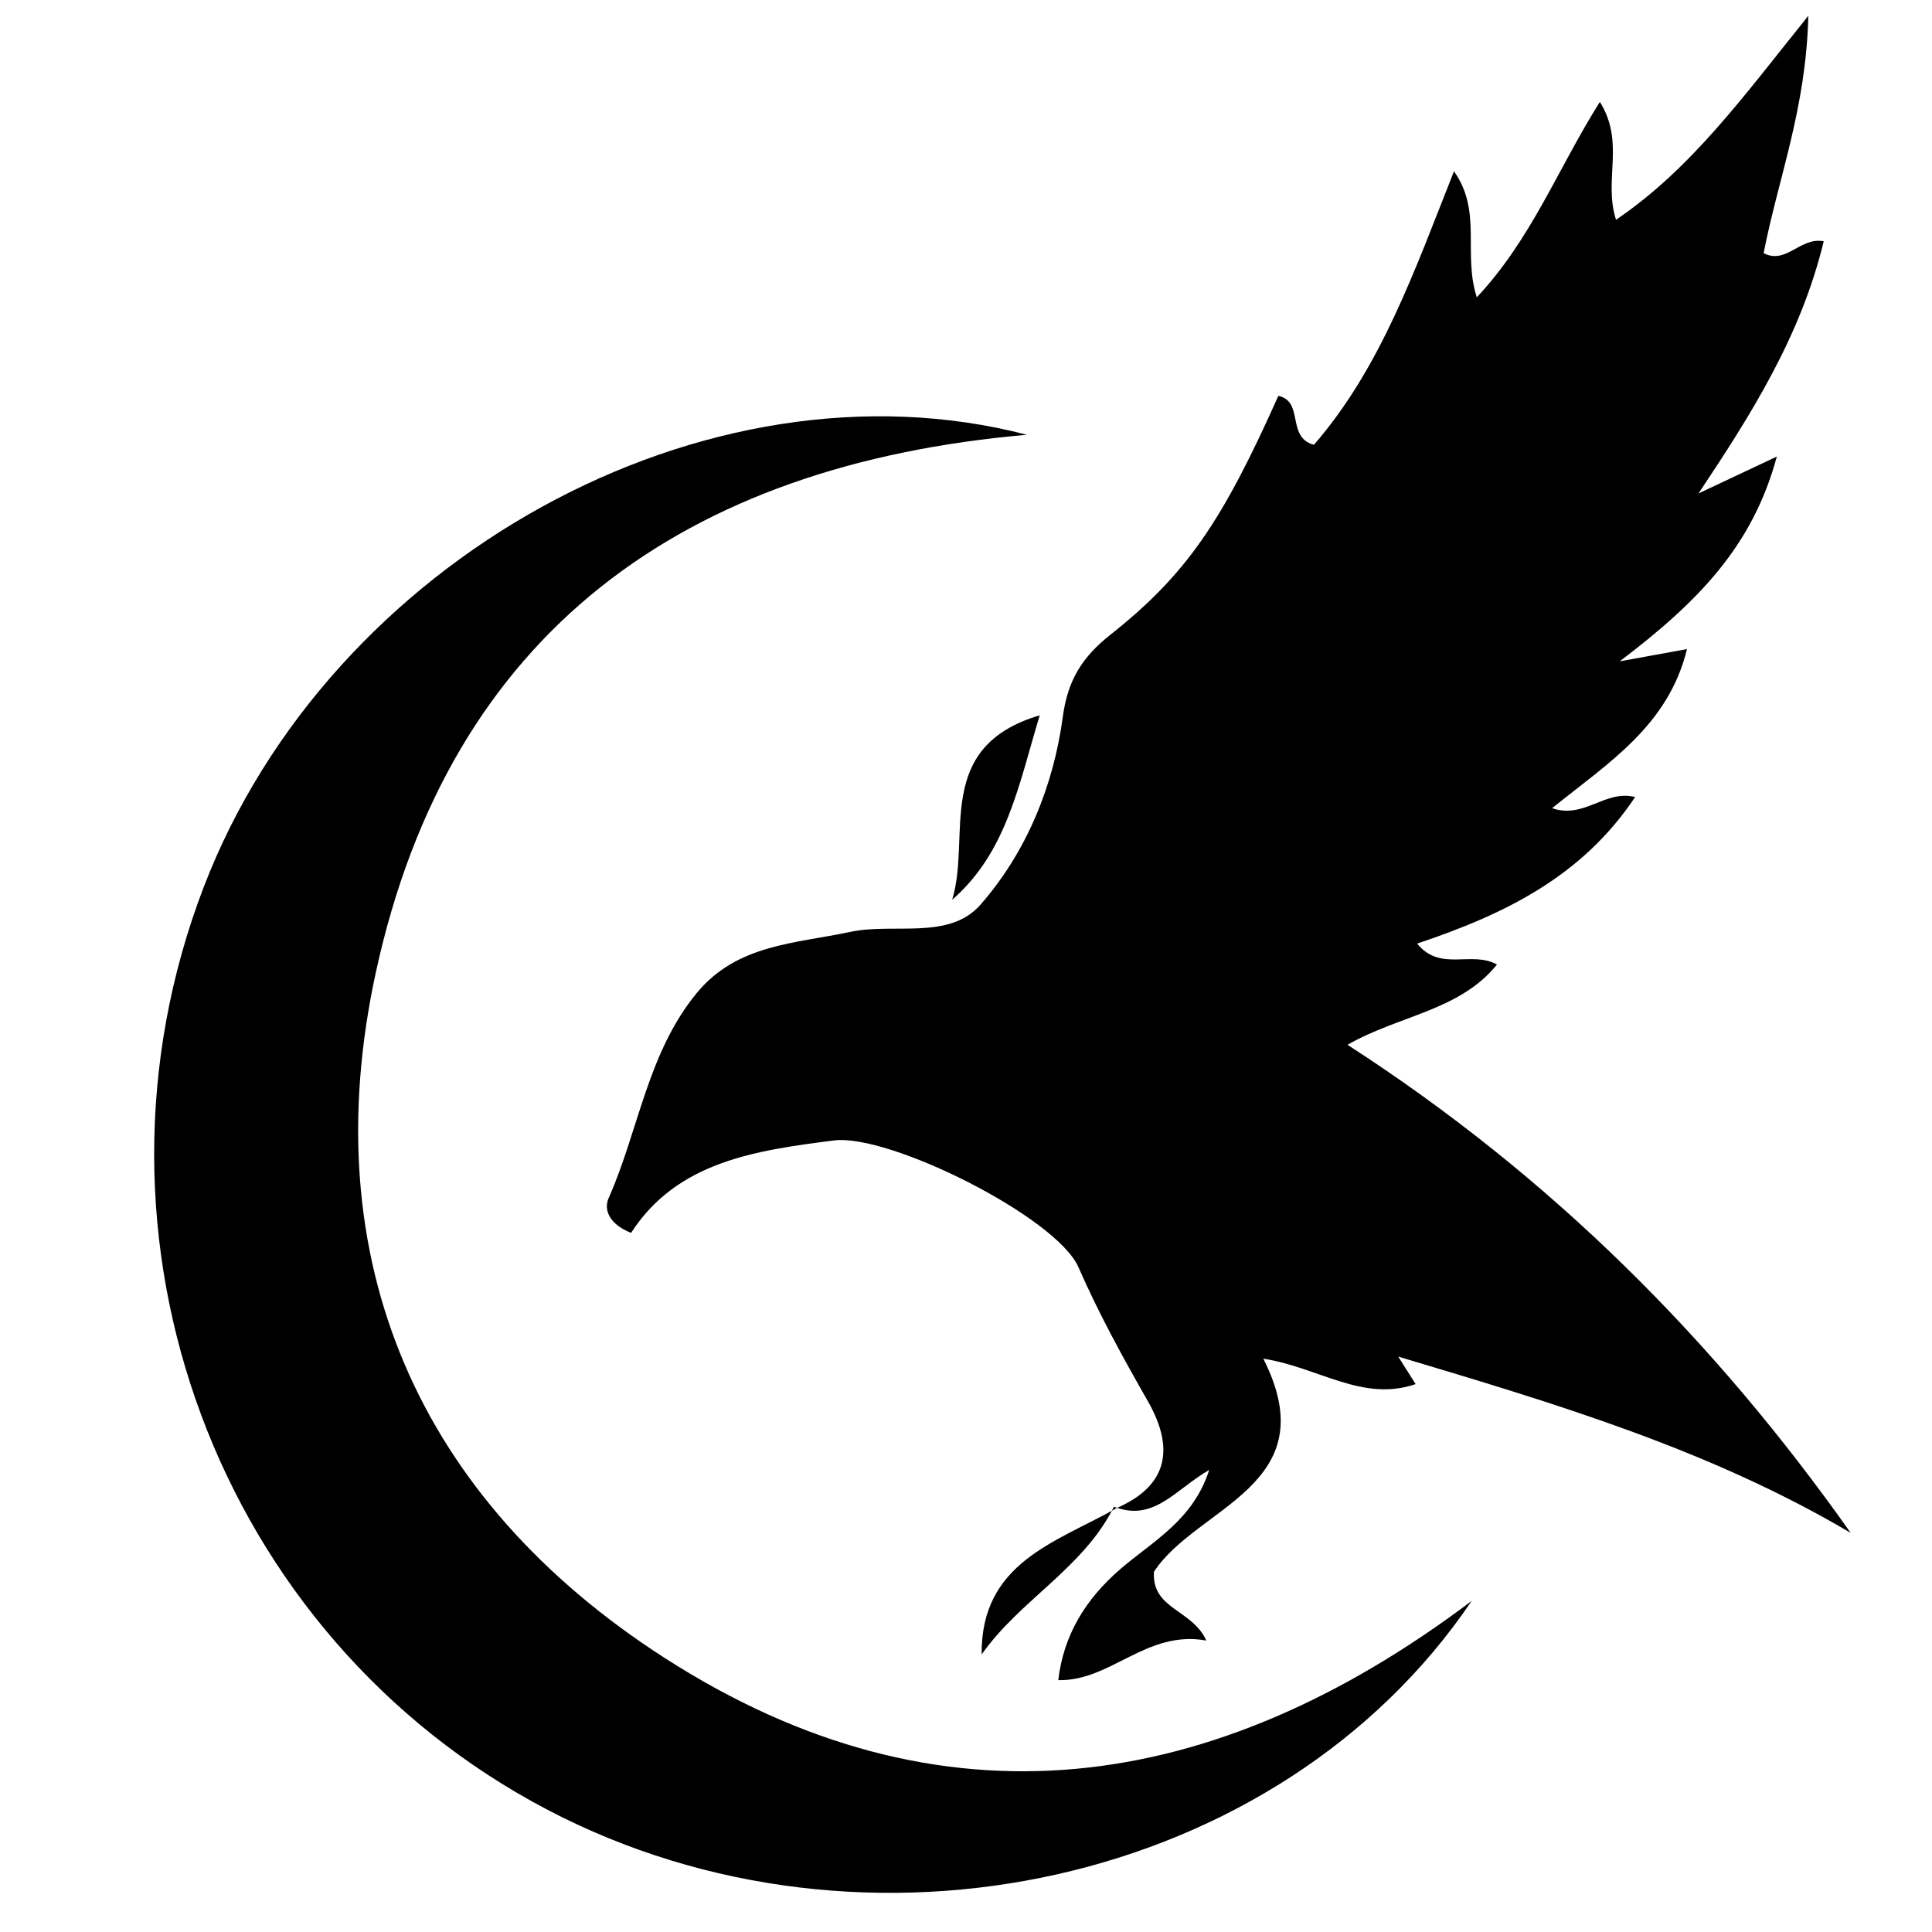 <svg xmlns="http://www.w3.org/2000/svg" xmlns:xlink="http://www.w3.org/1999/xlink" id="Layer_1" x="0" y="0" version="1.1" viewBox="0 0 512 512" xml:space="preserve" style="enable-background:new 0 0 512 512"><style type="text/css">.st0{clip-path:url(#SVGID_2_)}.st1{clip-path:url(#SVGID_4_)}</style><g><defs><rect id="SVGID_1_" width="512" height="512"/></defs><clipPath id="SVGID_2_"><use xlink:href="#SVGID_1_" style="overflow:visible"/></clipPath><g class="st0"><defs><rect id="SVGID_3_" width="989.86" height="826" x="-249" y="-218"/></defs><clipPath id="SVGID_4_"><use xlink:href="#SVGID_3_" style="overflow:visible"/></clipPath><g class="st1"><g><path d="M295.6,399.79c14.25-6.03,15.57-16.23,8.61-28.43c-6.62-11.6-13.02-23.21-18.4-35.52 c-5.82-13.31-50.21-35.46-64.77-33.61c-20.86,2.65-41.61,5.6-53.8,24.5c-6.13-2.45-7.19-6.4-5.96-9.18 c8.01-18.06,10.31-38.56,23.41-54.44c10.65-12.9,26.12-13.05,40.65-16.15c11.61-2.47,26.16,2.29,34.49-7.2 c12.15-13.85,19.37-31.44,21.83-49.82c1.32-9.83,5.22-15.88,12.67-21.78c20.27-16.06,29.7-30.25,44.45-63.26 c6.92,1.53,2.01,10.95,9.42,12.98c17.76-20.47,26.64-46.06,37.12-72.48c7.56,10.61,2.29,21.83,6.05,33.39 C405.85,63.36,412.8,44.77,423.98,27c6.76,10.84,0.88,20.57,4.28,31.25c20.07-13.65,33.77-32.7,50.96-54.06 c-0.57,24.61-8.01,43.16-11.84,62.9c6,3.12,9.7-4.36,15.93-3.15c-6.08,25.12-19.16,45.8-33.19,66.83 c6.13-2.89,12.26-5.78,20.76-9.78c-6.43,23.81-20.89,38.52-41.63,54.27c8.37-1.52,12.14-2.21,17.82-3.24 c-4.96,20.27-20.69,30.03-35.75,42.15c8.55,2.96,13.99-4.97,22.01-2.95c-13.94,20.91-34.29,31-57.78,38.84 c6.17,7.59,14.34,1.78,21.17,5.55c-9.94,12.27-25.84,13.41-39.62,21.27c54.05,34.89,97.39,78.4,133.35,129.35 c-37.37-22.1-78.28-34.27-119.91-46.72c1.55,2.44,2.85,4.5,4.62,7.29c-14.09,4.85-25.71-4.46-40.37-6.74 c17.02,33.62-17.68,39.11-28.98,56.48c-0.64,9.95,10.22,9.99,13.87,18.22c-15.85-2.89-25.34,10.84-39.22,10.49 c1.36-11.84,7.18-21.43,16.41-29.4c8.53-7.37,19.31-12.92,23.58-26.3c-8.88,5.08-14.67,13.92-25.22,9.74L295.6,399.79z"/><path d="M390.01,424.26c-50.87,75.23-160.55,99.55-244.9,55.36C57.6,433.76,18.25,328.11,54.02,235 c33.36-86.83,133.16-141.9,218.12-119.78c-90.82,7.91-152.97,52.24-172.56,142.57c-16.54,76.28,11.32,139.64,76.57,181.59 C249.47,486.51,321.83,475.66,390.01,424.26z"/><path d="M252.33,238.45c5.15-16.7-5.21-40.44,23.21-48.89C269.88,208.34,266.71,225.94,252.33,238.45z"/><path d="M295.22,399.28c-8.12,16.33-24.93,24.7-35.07,39.17c-0.25-24.24,19.5-29.65,35.49-38.62 C295.6,399.79,295.22,399.28,295.22,399.28z"/></g></g></g></g></svg>